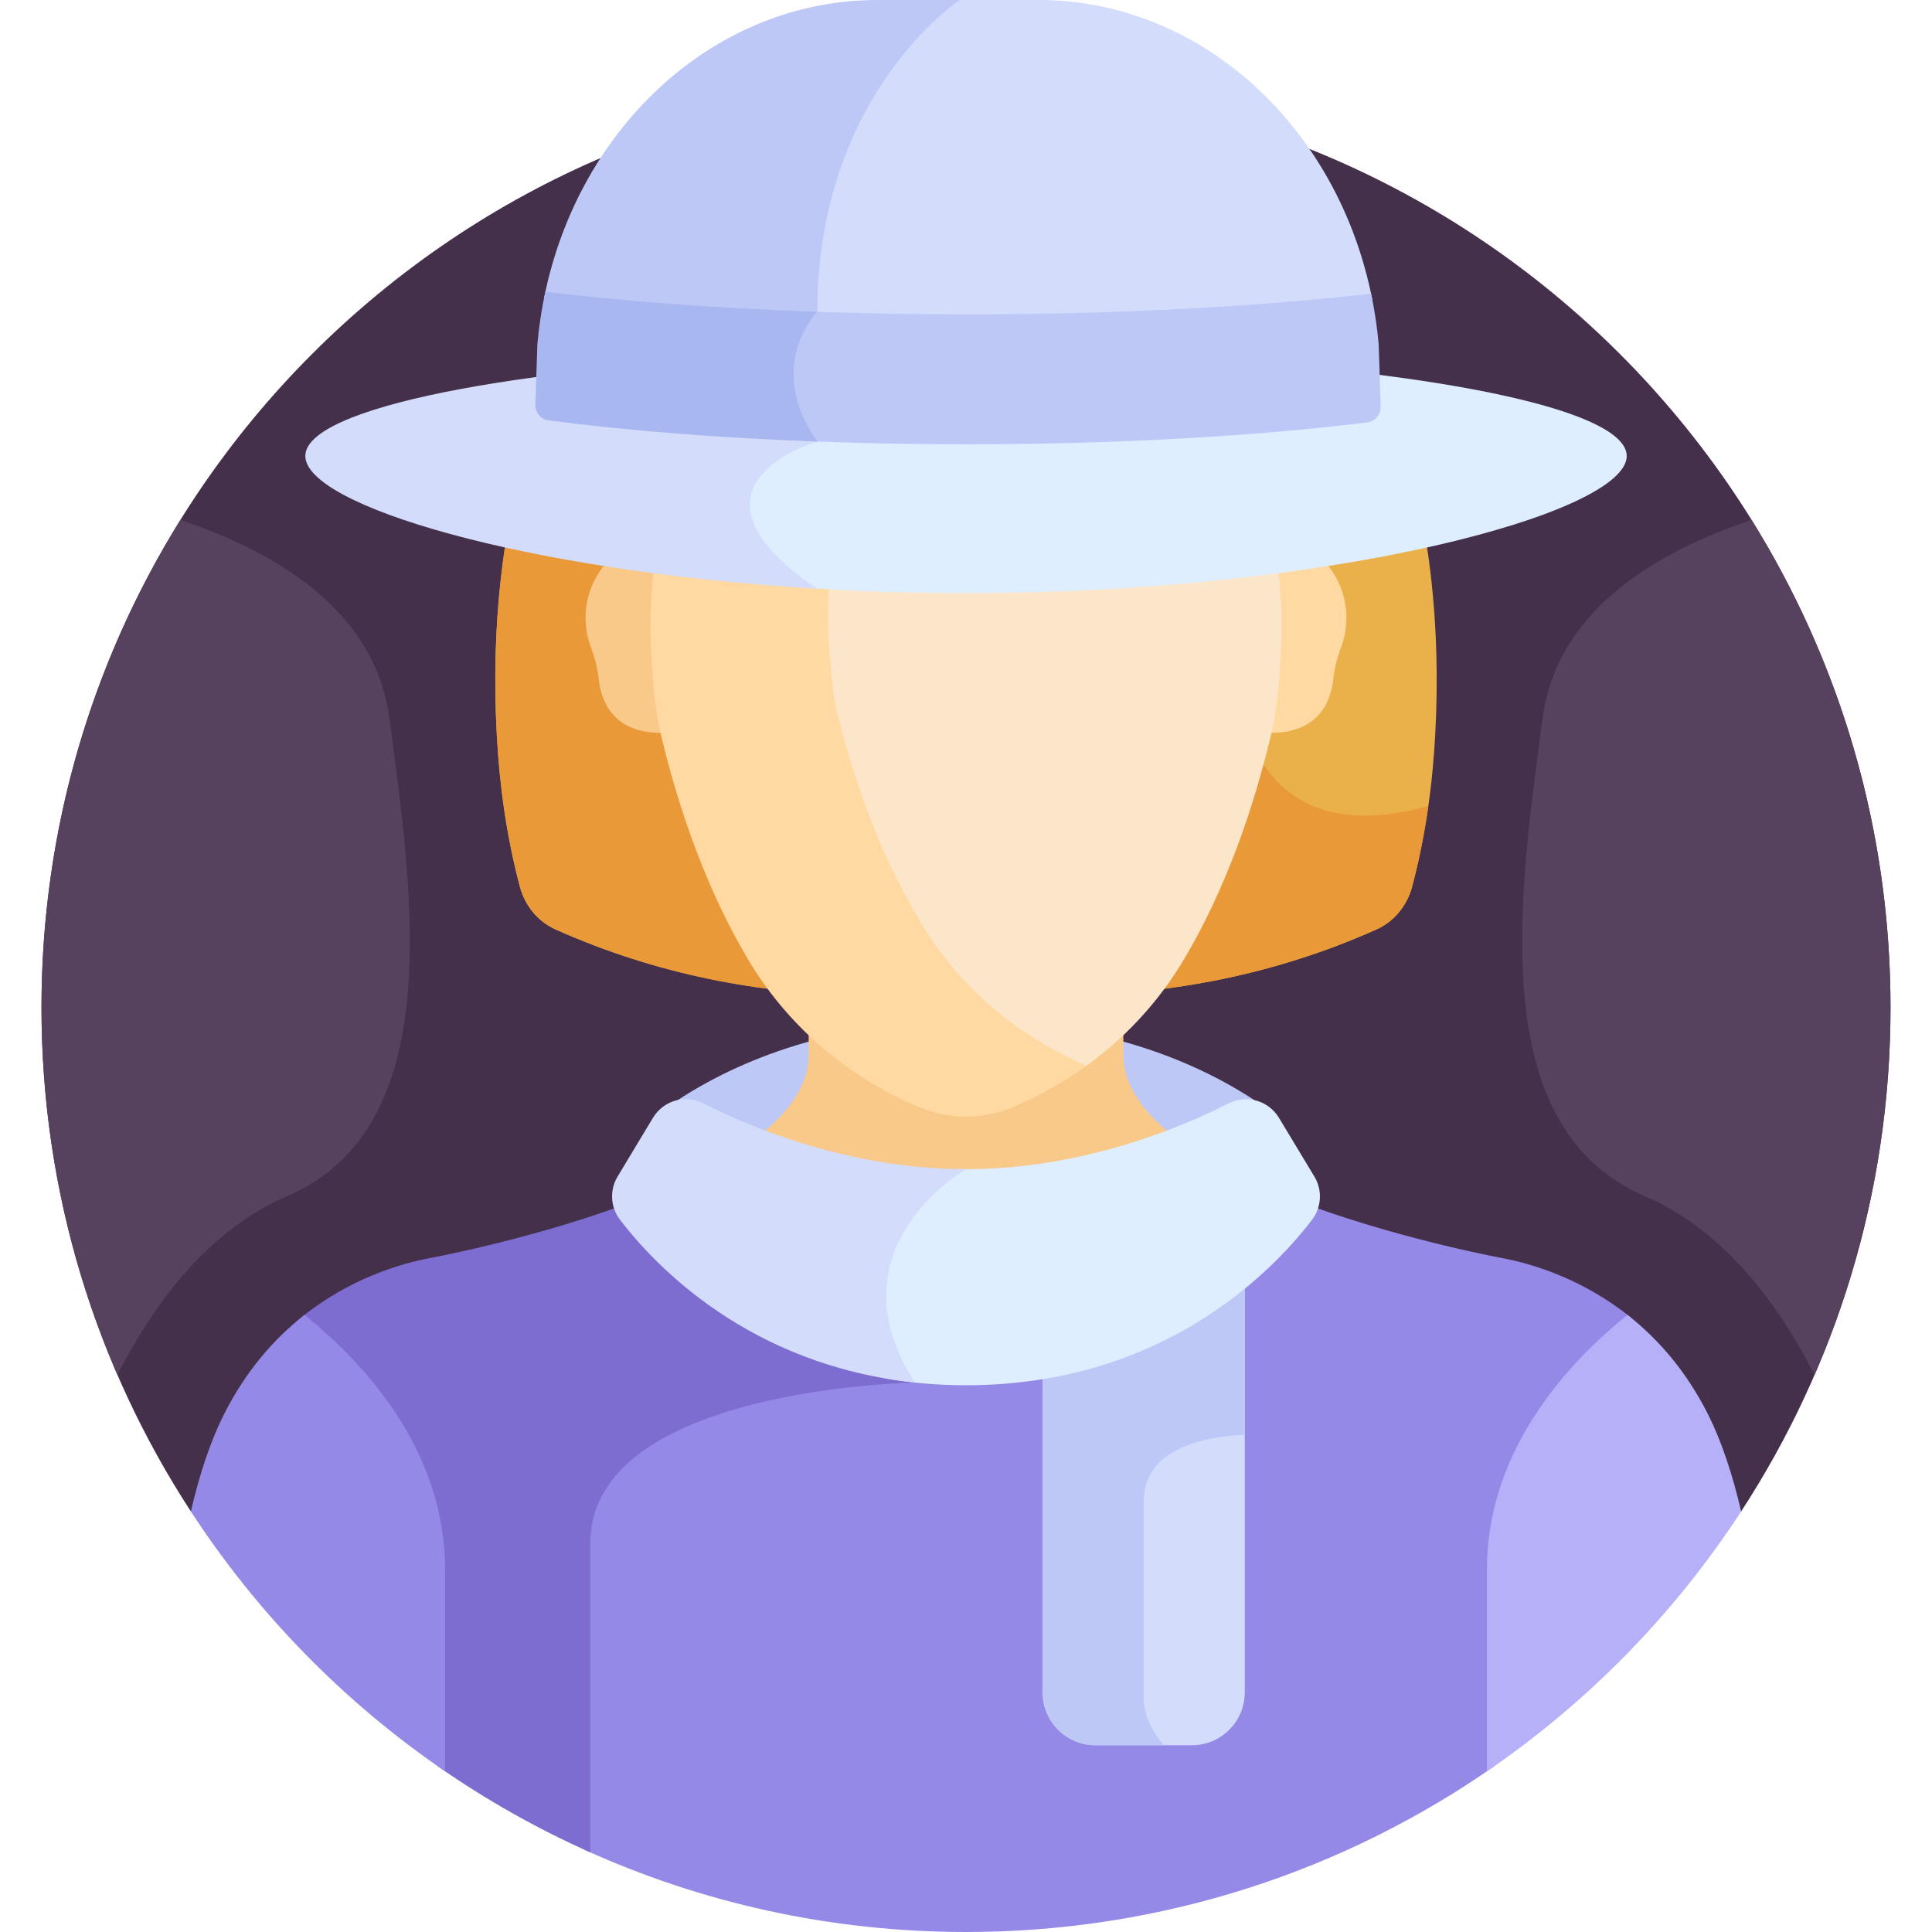 <svg id="Layer_1" enable-background="new 0 0 512 512" height="512" viewBox="0 0 512 512" width="512" xmlns="http://www.w3.org/2000/svg"><g><path d="m461.422 400.543c25.026-38.416 39.579-84.278 39.579-133.545 0-135.311-109.691-245.002-245.002-245.002s-245.002 109.691-245.002 245.002c0 49.267 14.554 95.129 39.58 133.545z" fill="#45304c"/><path d="m333.608 292.324c-15.269-10.254-40.603-21.722-77.601-21.722-37.34 0-62.805 11.686-78.031 22.015v.476c2.63-1.06 5.675-1.02 8.378.355 12.703 6.461 38.865 17.469 69.653 17.469s56.936-10.993 69.63-17.445c2.565-1.304 5.437-1.4 7.971-.501z" fill="#bec8f7"/><path d="m256.007 311.351c21.343 0 40.466-5.218 54.536-10.616-7.809-6.233-12.846-13.34-12.846-21.317 0-5.795 0-4.059 0-7.811-10.103 9.032-27.429 20.54-41.698 20.886-14.269-.346-31.595-11.853-41.698-20.886v7.811c0 7.972-5.032 15.077-12.834 21.307 14.077 5.404 33.202 10.626 54.54 10.626z" fill="#f9c98a"/><path d="m398.263 333.437s-25.228-4.604-50.413-13.681c-.297.902-.73 1.768-1.33 2.556-9.918 13.015-38.593 43.285-90.513 43.285-5.77 0-11.237-.392-16.439-1.075.089.155.17.31.261.465-6.41.281-23.67 1.413-40.749 5.766-28.873 7.36-44.135 20.565-44.135 38.185v81.301c30.806 13.973 65.014 21.76 101.045 21.761h.02c52.082-.002 100.36-16.263 140.052-43.975 0-17.965 0-36.525 0-52.148 0-31.519 21.382-54.458 36.259-66.608-12.793-10.393-26.334-14.349-34.058-15.832z" fill="#9589e8"/><path d="m165.48 322.29c-.596-.782-1.028-1.642-1.324-2.536-25.187 9.079-50.419 13.683-50.419 13.683-7.724 1.483-21.265 5.439-34.058 15.831 14.878 12.151 36.259 35.09 36.259 66.608v52.148c12.678 8.851 26.234 16.527 40.507 22.885 0-17.919 0-52.806 0-81.973 0-41.229 86.01-42.539 86.01-42.539-.353-.549-.691-1.093-1.015-1.635-42.782-4.933-67.01-30.725-75.96-42.472z" fill="#7e6dd1"/><path d="m276.302 363.336v85.191c0 7.687 6.29 13.977 13.977 13.977h25.624c7.687 0 13.977-6.29 13.977-13.977v-109.159c-12.255 9.989-29.916 20.125-53.578 23.968z" fill="#d3dcfb"/><path d="m276.302 448.527c0 7.687 6.29 13.977 13.977 13.977h18.218c-4.994-5.307-5.406-11.503-5.406-11.503s0-31 0-53c0-13.938 15.456-17.236 26.788-17.783v-40.848c-12.255 9.989-29.915 20.124-53.577 23.967z" fill="#bec8f7"/><path d="m348.329 311.811-9.394-15.578c-2.749-4.558-8.552-6.248-13.297-3.836-12.695 6.452-38.842 17.445-69.63 17.445-.919 0-1.834-.011-2.745-.03-4.566 3.101-15.553 11.784-18.922 25.479-2.339 9.513-.492 19.491 5.488 29.696-1.322.058-3.112.153-5.261.304 6.663 1.149 13.795 1.814 21.439 1.814 52.67 0 81.731-30.781 91.712-43.879 2.53-3.318 2.764-7.842.61-11.415z" fill="#deeeff"/><path d="m256.008 309.842c-30.788 0-56.95-11.008-69.653-17.469-4.748-2.414-10.554-.723-13.302 3.84l-9.384 15.581c-2.151 3.572-1.916 8.093.611 11.41 9.089 11.929 34.015 38.527 78.172 43.188-22.981-35.764 13.556-56.55 13.556-56.55z" fill="#d3dcfb"/><path d="m80.69 348.465c-7.86 6.161-15.505 14.692-21.423 26.528-3.543 7.087-6.408 15.745-8.69 25.55 17.693 27.16 40.621 50.593 67.361 68.866 0-18.394 0-37.507 0-53.533 0-32.22-22.349-55.482-37.248-67.411z" fill="#9589e8"/><path d="m461.422 400.543c-2.282-9.805-5.146-18.463-8.69-25.55-5.918-11.836-13.563-20.367-21.423-26.528-14.899 11.929-37.248 35.191-37.248 67.412v53.532c26.74-18.273 49.668-41.706 67.361-68.866z" fill="#b5b0f7"/><path d="m139.766 117.744c-6.375 21.949-9.711 47.422-8.11 76.967.738 13.574 2.571 26.853 6.124 40.277 1.339 5.062 4.802 9.241 9.417 11.305.172.077.345.154.518.231 25.846 11.49 53.897 17.178 82.182 17.178h52.209c28.284 0 56.335-5.688 82.18-17.177.173-.077.346-.154.52-.232 4.615-2.065 8.077-6.243 9.417-11.305 3.545-13.396 5.391-26.726 6.123-40.277 1.601-29.546-1.735-55.018-8.11-76.967z" fill="#eab049"/><path d="m374.222 234.988c1.889-7.138 3.283-14.258 4.296-21.401-43.008 12.165-48.638-22.863-48.638-22.863l-98.375-72.979h-91.739c-6.375 21.949-9.711 47.422-8.11 76.967.738 13.575 2.571 26.853 6.124 40.277 1.339 5.062 4.802 9.241 9.417 11.305.172.077.345.154.518.231 25.846 11.49 53.897 17.178 82.182 17.178h52.209c28.284 0 56.335-5.688 82.18-17.177.174-.077.346-.154.52-.232 4.614-2.066 8.076-6.244 9.416-11.306z" fill="#ea9939"/><path d="m175.664 141.709c-.659.113-1.323.221-1.992.324-13.802 2.123-22.001 16.54-17.05 29.597.03.078.059.156.088.233 1.004 2.67 1.651 5.37 1.945 8.075.636 5.878 3.823 14.482 17.038 14.279-.2-.847-.405-1.681-.6-2.542 0 .001-4.891-30.994.571-49.966z" fill="#f9c98a"/><path d="m336.336 141.709c5.462 18.971.571 49.966.571 49.966-.195.861-.4 1.695-.6 2.542 13.215.203 16.402-8.401 17.038-14.279.293-2.705.94-5.406 1.944-8.075.029-.077.058-.155.088-.233 4.951-13.057-3.248-27.474-17.049-29.598-.669-.102-1.333-.21-1.992-.323z" fill="#ffd9a1"/><path d="m336.962 141.82c-22.835-3.782-39.907-13.407-52.375-24.076h-13.738c-12.489 9.324-29.037 17.475-50.588 20.845-4.443 14.954-2.56 37.761-.579 48.544 5.623 23.243 13.766 43.511 24.201 60.24 9.831 15.761 24.376 28.244 42.208 36.362 11.402-7.844 20.883-17.95 27.9-29.866 10.147-17.232 18.065-38.107 23.532-62.049 1.928-11.106 3.759-34.598-.561-50z" fill="#fce6ca"/><path d="m245.099 246.255c-10.147-16.268-18.066-35.976-23.533-58.578-1.926-10.486-3.757-32.664.563-47.205 22.834-3.571 39.906-12.657 52.374-22.729h-47.09c-12.467 10.669-29.54 20.294-52.374 24.076-4.32 15.402-2.489 38.894-.563 50.001 5.467 23.941 13.386 44.817 23.533 62.049 10.301 17.493 25.902 31.098 45.115 39.346 4.097 1.758 8.48 2.669 12.876 2.753 4.396-.084 8.778-.995 12.875-2.753 6.839-2.935 13.21-6.562 19.057-10.789-18.162-7.861-32.944-20.318-42.833-36.171z" fill="#ffd9a1"/><path d="m256.006 93.287c-16.167 0-31.819.347-46.682.992-1.13 5.841-.54 13.379 4.939 21.946-4.518 1.644-15.413 6.498-16.88 15.49-1.2 7.358 4.264 15.464 16.225 24.114 13.577.873 27.776 1.358 42.397 1.358 96.701 0 175.093-21.126 175.093-36.345.001-15.218-78.391-27.555-175.092-27.555z" fill="#deeeff"/><path d="m80.913 120.842c0 13.078 57.891 30.519 135.542 35.166-39.99-27.491.152-38.983.152-38.983-6.365-9.046-7.006-16.898-5.788-22.811-74.798 3.137-129.906 13.869-129.906 26.628z" fill="#d3dcfb"/><path d="m275.238 0h-23.433c-3.196 2.438-10.335 8.494-17.547 18.75-8.681 12.346-19.018 33.327-19.149 63.306-.333.389-.833 1.014-1.405 1.841 13.7.491 27.929.756 42.548.756 39.692 0 76.601-1.911 107.428-5.188-8.95-45.852-45.445-79.465-88.442-79.465z" fill="#d3dcfb"/><path d="m144.188 78.957c21.088 2.384 45.237 4.109 71.297 5.003.665-.866 1.123-1.331 1.123-1.331 0-57.871 37.754-82.629 37.754-82.629h-21.833c-42.838 0-79.222 33.365-88.341 78.957z" fill="#bec8f7"/><path d="m365.361 91.244c-.4-4.578-1.083-9.054-2.004-13.421-30.296 3.456-67.282 5.488-107.222 5.488-14.25 0-28.11-.264-41.439-.754-2.852 3.57-11.366 16.573-.433 33.668-.479.174-1.042.393-1.645.64 13.878.571 28.407.879 43.387.879 40.012 0 76.882-2.164 106.368-5.804 2.065-.255 3.597-2.08 3.528-4.209z" fill="#bec8f7"/><path d="m216.608 82.627c-26.598-.929-51.081-2.773-72.096-5.321-.977 4.529-1.689 9.18-2.105 13.937l-.522 15.95c-.069 2.118 1.446 3.935 3.499 4.205 20.417 2.685 44.67 4.639 71.223 5.624-14.167-20.139.002-34.393.002-34.393s-.001-.001-.001-.002z" fill="#a8b7ef"/><g fill="#56415e"><path d="m10.998 266.998c0 34.603 7.188 67.521 20.132 97.364 9.065-17.895 23.507-38.153 44.957-47.359 42.731-18.34 33.235-80.268 27.131-126.54-4.145-31.422-35.028-45.75-55.383-52.698-23.341 37.517-36.837 81.795-36.837 129.233z"/><path d="m501.002 266.998c0 34.603-7.188 67.521-20.132 97.364-9.065-17.895-23.507-38.153-44.957-47.359-42.732-18.34-33.235-80.268-27.131-126.54 4.145-31.422 35.028-45.75 55.383-52.698 23.341 37.517 36.837 81.795 36.837 129.233z"/></g></g></svg>